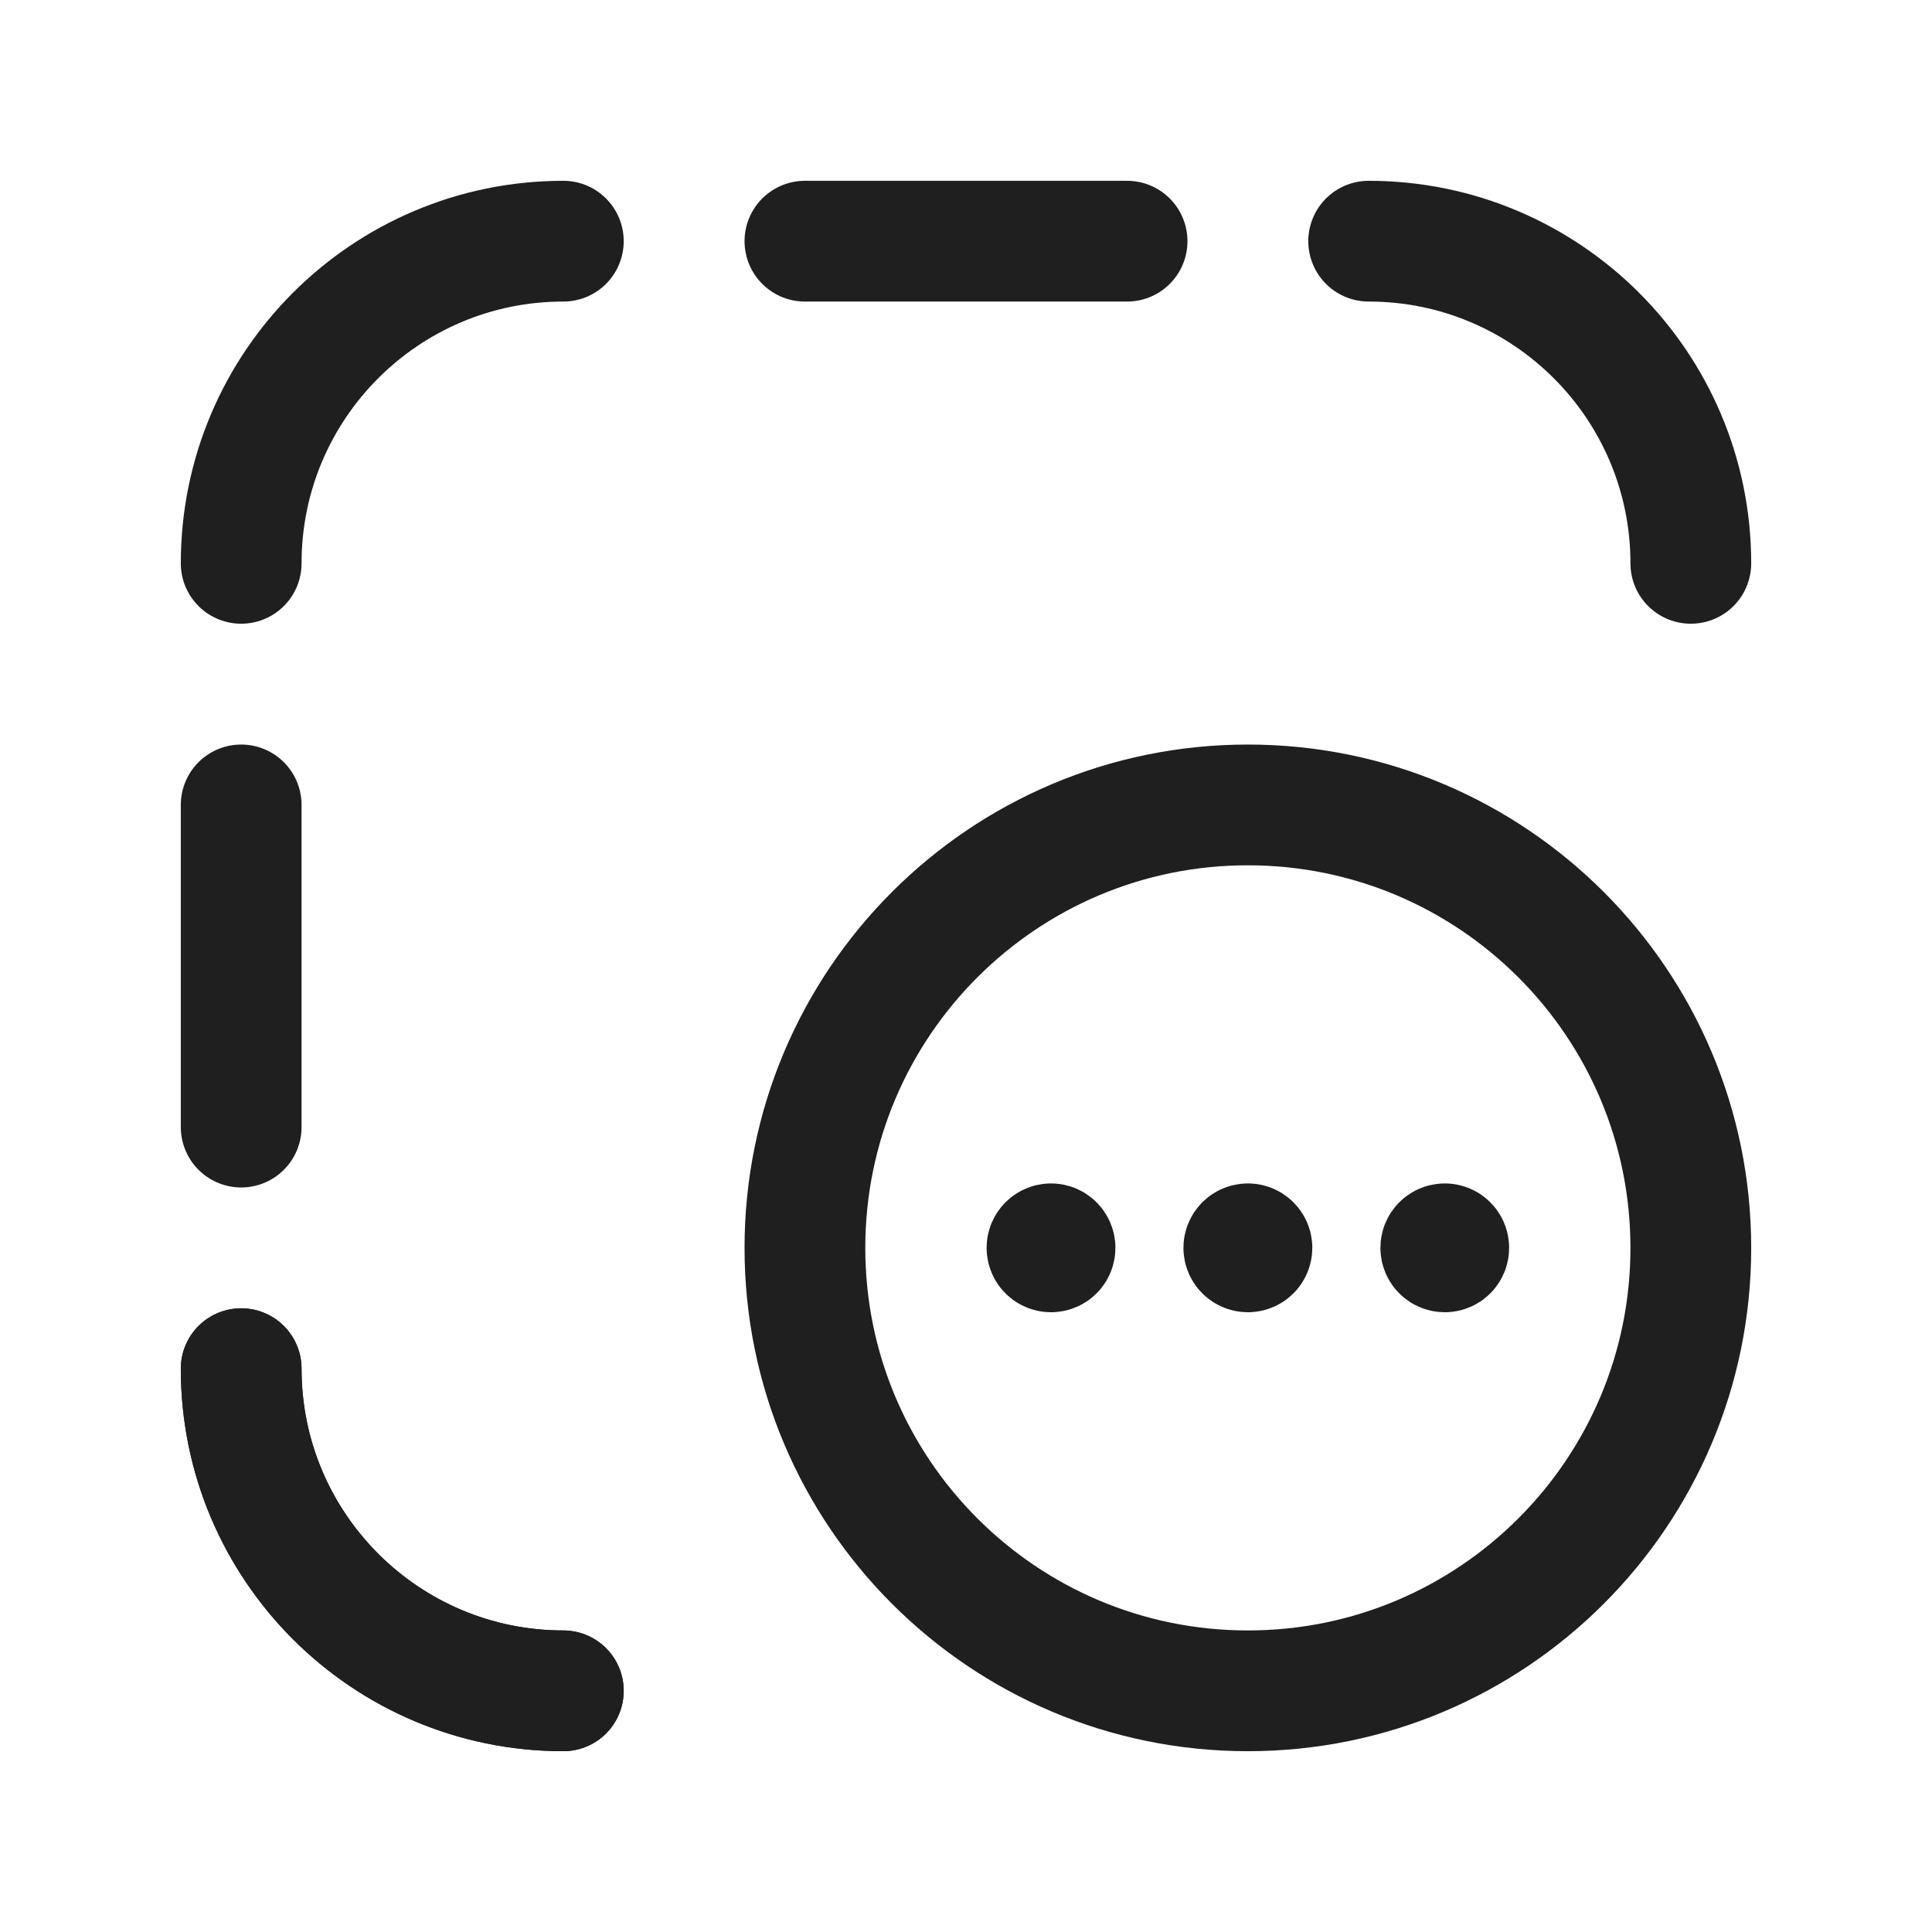 <svg width="24" height="24" viewBox="0 0 24 24" fill="none" xmlns="http://www.w3.org/2000/svg">
<path d="M6.998 21.004V21.004C4.788 21.004 2.996 19.212 2.996 17.002V17.002" stroke="#1F1F1F" stroke-width="1.5" stroke-linecap="round" stroke-linejoin="round"/>
<path d="M9.999 2.996H14.001" stroke="#1F1F1F" stroke-width="1.5" stroke-linecap="round" stroke-linejoin="round"/>
<path d="M2.996 9.999V14.001" stroke="#1F1F1F" stroke-width="1.5" stroke-linecap="round" stroke-linejoin="round"/>
<path d="M21.004 15.502C21.004 18.54 18.54 21.004 15.501 21.004C12.463 21.004 9.999 18.54 9.999 15.502C9.999 12.463 12.463 9.999 15.501 9.999C18.54 9.999 21.004 12.463 21.004 15.502" stroke="#1F1F1F" stroke-width="1.5" stroke-linecap="round" stroke-linejoin="round"/>
<path d="M15.502 15.451C15.474 15.451 15.451 15.474 15.451 15.501C15.451 15.529 15.474 15.551 15.502 15.551C15.529 15.551 15.552 15.529 15.552 15.501C15.552 15.474 15.529 15.451 15.502 15.451" stroke="#1F1F1F" stroke-width="1.5" stroke-linecap="round" stroke-linejoin="round"/>
<path d="M17.948 15.451C17.92 15.451 17.898 15.474 17.898 15.501C17.898 15.529 17.92 15.551 17.948 15.551C17.975 15.551 17.997 15.529 17.997 15.501C17.997 15.474 17.975 15.451 17.948 15.451" stroke="#1F1F1F" stroke-width="1.5" stroke-linecap="round" stroke-linejoin="round"/>
<path d="M13.056 15.451C13.029 15.451 13.006 15.474 13.006 15.501C13.006 15.529 13.029 15.551 13.056 15.551C13.084 15.551 13.106 15.529 13.106 15.501C13.106 15.474 13.084 15.451 13.056 15.451" stroke="#1F1F1F" stroke-width="1.5" stroke-linecap="round" stroke-linejoin="round"/>
<path d="M6.998 21.004C4.788 21.004 2.996 19.212 2.996 17.002" stroke="#1F1F1F" stroke-width="1.5" stroke-linecap="round" stroke-linejoin="round"/>
<path d="M17.002 2.996C19.212 2.996 21.004 4.788 21.004 6.998" stroke="#1F1F1F" stroke-width="1.5" stroke-linecap="round" stroke-linejoin="round"/>
<path d="M2.996 6.998C2.996 4.788 4.788 2.996 6.998 2.996" stroke="#1F1F1F" stroke-width="1.5" stroke-linecap="round" stroke-linejoin="round"/>
</svg>
